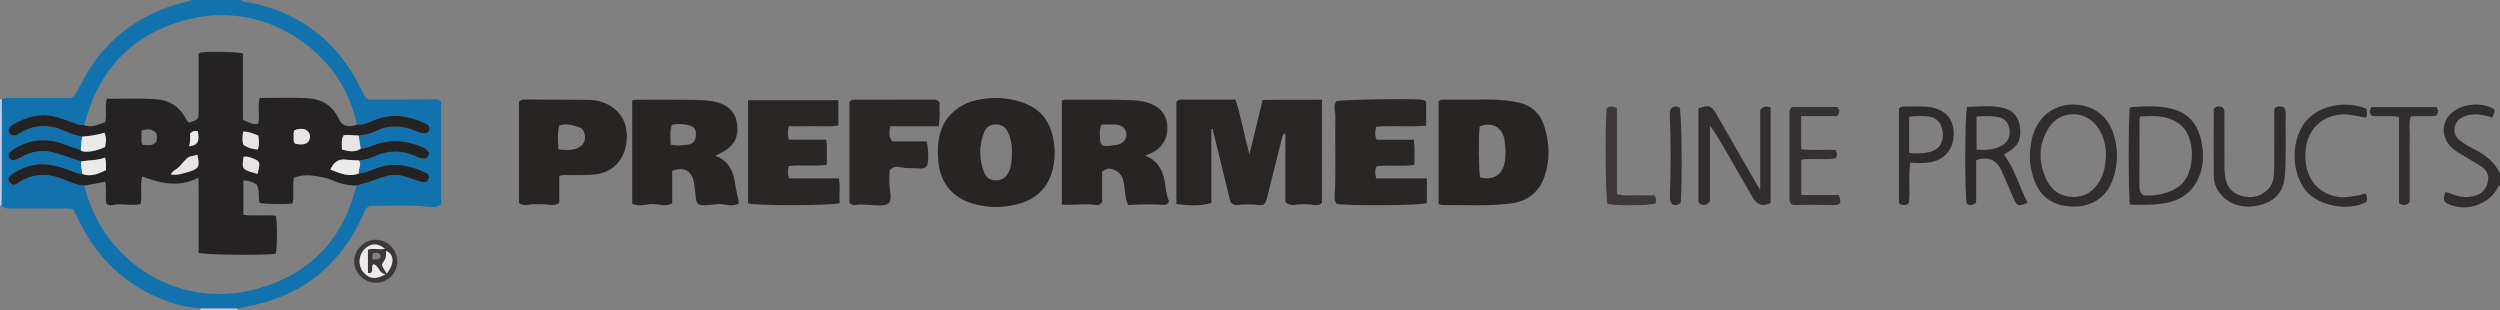 <?xml version="1.0" encoding="iso-8859-1"?>
<!-- Generator: Adobe Illustrator 27.0.0, SVG Export Plug-In . SVG Version: 6.00 Build 0)  -->
<svg version="1.1" id="Layer_1" xmlns="http://www.w3.org/2000/svg" xmlns:xlink="http://www.w3.org/1999/xlink" x="0px" y="0px"
	 viewBox="0 0 1484 184" style="enable-background:new 0 0 1484 184;" xml:space="preserve">
<rect x="0" y="0" width="1484" height="184" fill="#808080" stroke="none"/>
<g>
	<path style="fill:#1272AE;" d="M143,0c1.8,1.881,4.342,1.209,6.488,1.682c29.491,6.501,50.965,23.223,64.356,50.228
		c4.127,8.322,2.989,7.158,11.476,7.188c10.486,0.037,20.973-0.072,31.459-0.086c1.627-0.002,3.365-0.394,5.046,1.222
		c0,20.121,0,40.535,0,61.128c-2.724,2.095-5.963,1.489-9.011,1.205c-10.63-0.992-21.272-0.174-31.905-0.417
		c-2.806-0.064-3.966,1.972-4.911,4.233c-3.413,8.166-7.923,15.691-13.344,22.683c-13.184,17.004-30.636,27.135-51.399,31.922
		c-3.388,0.781-6.807,1.43-10.212,2.141c-7.361-0.003-14.722-0.006-22.083-0.009c-5.257-0.652-10.519-1.269-15.593-2.908
		c-23.612-7.626-41.734-21.991-53.71-43.851c-2.214-4.041-4.207-8.202-6.188-12.083c-2.125-0.785-3.97-0.546-5.783-0.55
		c-10.309-0.019-20.619-0.005-30.929-0.012c-2.132-0.001-4.346,0.253-5.954-1.652c0.063-1.815,0.178-3.63,0.182-5.445
		c0.041-19.19,0.065-38.38,0.094-57.57c1.634-1.069,3.471-0.941,5.3-0.938c9.311,0.014,18.625,0.114,27.934-0.024
		c9.323-0.139,8.501,2.13,13.885-8.447C59.21,28.007,76.118,12.873,99.005,4.471C103.927,2.665,109.077,1.736,114,0
		C123.667,0,133.333,0,143,0z M212.915,80.491c3.657-0.352,7.247-1.246,10.502-2.801c7.391-3.53,14.673-3.255,22.108-0.376
		c1.835,0.711,3.627,1.607,5.651,1.775c1.638,0.136,3.04-0.193,3.636-1.879c0.619-1.75-0.489-2.826-1.794-3.689
		c-0.543-0.359-1.198-0.549-1.801-0.818c-9.601-4.272-19.291-5.47-29.317-1.299c-3.165,1.317-6.382,2.821-9.991,2.611
		c-4.142-19.24-14.022-34.926-29.468-47.046C167.77,15.456,151.115,9.337,132.375,8.964c-7.714-0.154-15.193,1.091-22.582,3.064
		c-23.731,6.338-41.552,20.052-52.567,42.24C54.045,60.676,52,67.491,49.885,74.285c-2.36-0.008-4.543-0.657-6.728-1.547
		c-2.749-1.119-5.602-1.991-8.429-2.91c-8.149-2.649-16.003-1.54-23.502,2.229c-2.413,1.213-5.265,2.215-6.193,5.117
		c0.352,2.443,1.857,3.176,3.868,3.405c0.89-0.458,1.81-0.851,2.647-1.376c8.572-5.364,17.401-5.6,26.547-1.548
		c3.471,1.538,7.048,2.86,10.845,3.426c-0.835,2.576-0.629,5.282-0.996,7.917c-3.124-1.05-6.298-1.97-9.362-3.173
		c-10.178-3.997-19.987-3.419-29.462,2.107c-3.724,2.172-4.863,4.115-3.537,6.001c1.182,1.681,3.181,1.579,6.63-0.448
		c6.631-3.896,13.642-4.824,20.991-2.592c5.042,1.531,10.021,3.27,15.028,4.916c-0.512,2.514,0.591,4.911,0.536,7.393
		c-2.39,0.031-4.502-0.952-6.66-1.793c-4.314-1.682-8.634-3.158-13.32-3.727c-8.184-0.992-15.317,1.325-21.914,5.875
		c-0.938,0.647-1.807,1.501-1.848,2.904c0.116,1.63,1.253,2.531,2.835,3.335c0.782-0.296,1.814-0.475,2.596-1.016
		c9.073-6.282,18.495-6.143,28.287-1.855c3.623,1.586,7.37,2.965,11.39,3.277c0.326,1.284,0.619,2.577,0.983,3.849
		c12.037,42.124,54.999,69.224,99.527,57.889c19.82-5.045,36.42-15.054,48.166-32.246c6.165-9.023,10.036-19.035,12.821-29.522
		c5.394-1.478,10.713-3.16,15.976-5.085c4.246-1.552,8.738-1.636,13.143-0.157c2.964,0.995,5.931,1.987,8.926,2.885
		c1.261,0.378,2.599,0.549,3.927-0.181c0.207-0.384,0.448-0.806,0.664-1.24c0.295-0.59,0.605-1.183,0.166-2.268
		c-0.275-0.305-0.705-1.155-1.385-1.476c-8.211-3.88-16.636-6.174-25.849-3.968c-4.813,1.152-9.131,3.862-14.147,4.276
		c-0.636-2.566,1.932-5.132,0.001-7.698c3.353-0.234,6.583-1.219,9.562-2.565c8.097-3.658,15.99-3.529,24.056,0.029
		c2.019,0.891,4.239,2.147,6.735,0.974c0.786-0.815,1.42-1.753,1.454-2.978c-2.103-2.503-2.075-2.568-4.1-3.421
		c-9.184-3.869-18.499-4.989-28.087-1.415c-2.784,1.038-5.585,2.125-8.592,2.424C213.693,85.704,213.304,83.098,212.915,80.491z"/>
	<path style="fill:#312C2E;" d="M1484,110c-1.365,0.581-1.553,2.046-2.275,3.097c-6.397,9.32-19.089,12.676-29.201,7.64
		c-0.574-0.286-1.028-0.813-1.4-1.115c-0.913-2.037-0.235-3.696,0.542-5.621c2.959,0.618,5.556,2.083,8.455,2.629
		c3.402,0.641,6.626,0.366,9.804-0.702c4.209-1.415,6.354-4.682,7.018-8.872c0.626-3.951-1.499-6.681-4.668-8.646
		c-4.23-2.623-8.557-5.087-12.793-7.7c-2.696-1.663-5.172-3.568-6.839-6.402c-3.352-5.698-2.583-12.185,2.124-16.813
		c6.154-6.052,18.566-7.29,25.872-2.536c0.269,1.696-0.513,3.141-1.243,4.821c-3.701-1.049-7.322-2.126-11.176-1.843
		c-2.357,0.173-4.6,0.635-6.676,1.747c-5.462,2.925-6.306,9.828-1.455,13.615c2.721,2.124,5.788,3.886,8.894,5.418
		c6.528,3.22,11.818,7.622,15.017,14.285C1484,105.333,1484,107.667,1484,110z"/>
	<path style="fill:#C3CEE5;" d="M0,59c0.36,0.016,0.72,0.032,1.08,0.048c-0.029,19.19-0.053,38.38-0.094,57.57
		c-0.004,1.815-0.118,3.63-0.182,5.445C0.534,122.074,0.266,122.052,0,122C0,101,0,80,0,59z"/>
	<path style="fill:#C3CEE5;" d="M119,184c0.027-0.295,0.013-0.588-0.04-0.88c7.361,0.003,14.722,0.006,22.083,0.009
		c-0.032,0.289-0.047,0.58-0.044,0.871C133.667,184,126.333,184,119,184z"/>
	<path style="fill:#292525;" d="M763.017,79.087c-1.913,0.752-1.806,2.004-2.078,3.091c-2.975,11.901-5.968,23.797-8.962,35.693
		c-0.809,3.215-1.633,4.115-4.747,3.807c-4.326-0.428-8.602-0.558-12.914,0.034c-1.366,0.188-2.62-0.332-3.892-1.779
		c-3.481-14.198-7.064-28.811-10.648-43.425c-0.241,0.022-0.482,0.044-0.722,0.066c0,14.506,0,29.012,0,43.922
		c-7.083,2.073-13.802,1.413-20.743,0.636c0-20.733,0-40.835,0-60.71c0.855-0.804,1.539-1.305,2.417-1.306
		c10.787-0.012,21.575-0.008,32.661-0.008c3.439,10.663,5.185,21.286,8.283,32.49c2.676-11.029,5.166-21.293,7.825-32.253
		c11.593-0.207,23.247,0.025,35.201-0.177c0,21.02,0,41.118,0,61.275c-2.183,2.094-4.661,1.102-7.092,0.918
		c-2.318-0.175-4.673-0.197-6.987,0.001c-2.458,0.209-4.936,1.123-7.603-1.472C763.017,106.706,763.017,93.02,763.017,79.087z"/>
	<path style="fill:#282424;" d="M853.968,121.1c0-20.662,0-40.921,0-60.91c0.703-0.785,1.295-1.05,1.99-1.052
		c9.318-0.023,18.636-0.087,27.953-0.043c5.983,0.028,11.932,0.462,17.793,1.839c7.651,1.798,12.643,6.617,14.963,13.888
		c3.092,9.693,3.514,19.586,0.346,29.4c-3.192,9.887-10.339,15.359-20.378,16.6c-13.402,1.657-26.915,0.804-40.383,0.879
		C855.624,121.705,854.994,121.38,853.968,121.1z M878.317,75.066c-0.731,5.55-0.554,26.558,0.254,30.148
		c7.528,2.194,13.232-1.336,14.601-8.806c0.824-4.492,0.617-8.903-0.116-13.351C891.808,75.487,885.708,72.169,878.317,75.066z"/>
	<path style="fill:#282424;" d="M399.024,101.417c0,6.57,0,12.859,0,19.218c-3.966,2.429-7.971,0.414-11.803,0.486
		c-3.893,0.074-7.89,1.751-11.952-0.238c0-20.372,0-40.757,0-61.137c0.702-0.249,1.158-0.552,1.615-0.552
		c12.312,0.002,24.629-0.127,36.935,0.156c4.097,0.094,8.277,0.303,12.315,1.48c6.803,1.983,10.795,6.397,11.529,13.427
		c0.726,6.954-1.967,12.314-8.222,15.71c-1.45,0.787-2.908,1.56-4.719,2.53c7.355,2.862,10.493,8.419,11.49,15.643
		c0.564,4.09,1.609,8.115,2.488,12.416c-3.809,2.789-8.004,0.395-11.956,0.574c-3.935,0.178-7.904,1.085-11.483,0.493
		c-1.824-1.171-2.06-2.591-2.213-4.137c-0.31-3.138-0.586-6.295-1.169-9.389C410.602,101.322,405.885,98.779,399.024,101.417z
		 M398.09,85.829c3.774,0.827,7.072,0.462,10.299,0.031c3.076-0.411,4.524-2.367,4.697-5.439c0.187-3.306-0.814-5.14-3.925-5.962
		c-3.306-0.874-6.732-1.26-10.353-0.304C397.439,77.903,398.126,81.665,398.09,85.829z"/>
	<path style="fill:#282424;" d="M630.301,59.709c1.042-0.259,1.671-0.551,2.299-0.55c11.979,0.013,23.962-0.114,35.934,0.195
		c4.261,0.11,8.617,0.247,12.796,1.586c7.243,2.32,11.188,6.969,11.586,13.871c0.419,7.267-2.944,12.991-9.466,16.071
		c-1.043,0.493-2.127,0.898-3.69,1.552c7.003,2.629,10.104,7.749,11.434,14.46c0.867,4.375,1.036,8.887,2.752,12.627
		c-0.701,1.539-1.687,2.126-2.615,2.076c-7.241-0.392-14.492-0.345-21.695,0.118c-2.092-4.645-1.675-9.089-2.554-13.271
		c-0.823-3.921-2.534-6.754-6.572-7.89c-2.619-0.737-2.599-0.81-6.312,1.243c0,6.075,0,12.367,0,18.192
		c-1.135,1.519-2.283,1.909-3.433,1.716c-6.688-1.119-13.483,0.314-20.465-0.267C630.301,100.56,630.301,80.32,630.301,59.709z
		 M653.868,73.968c-1.467,3.199-1.04,6.369-0.807,9.444c0.192,2.538,1.522,3.474,4.011,3.298c1.971-0.139,3.94-0.388,5.89-0.708
		c3.53-0.578,5.818-3.243,5.639-6.441c-0.172-3.073-2.304-5.244-5.917-5.548C659.914,73.781,657.108,73.968,653.868,73.968z"/>
	<path style="fill:#282424;" d="M556.66,90.638c0.046-8.363,1.563-16.189,7.548-22.575c4.243-4.528,9.505-7.32,15.436-8.629
		c7.875-1.738,15.82-1.759,23.702,0.284c17.006,4.409,21.215,15.372,22.49,26.95c0.508,4.616,0.218,9.307-0.935,13.885
		c-2.571,10.209-8.952,16.942-18.898,20.05c-9.406,2.939-18.99,3.033-28.497,0.307c-12.171-3.489-19.592-12.717-20.523-25.293
		C556.861,93.958,556.767,92.298,556.66,90.638z M581.927,90.453c-0.082,3.896,0.668,7.451,1.917,10.906
		c1.481,4.096,3.441,5.63,7.16,5.706c3.771,0.078,6.405-1.8,8.042-5.474c1.324-2.97,1.411-6.183,1.581-9.263
		c0.264-4.776-0.191-9.589-2.396-14.031c-1.579-3.179-4.094-4.564-7.633-4.403c-3.451,0.157-5.531,2.004-6.597,5.09
		C582.699,82.753,581.734,86.606,581.927,90.453z"/>
	<path style="fill:#2A2626;" d="M839.228,82.961c0.704,5.166,0.394,9.854,0.285,14.965c-7.615,1.045-14.927-0.078-22.161,0.72
		c-1.488,2.22-1.098,4.445-0.468,7.269c9.886,0,19.788,0,30.092,0c0,5.278,0,9.986,0,14.675c-3.596,1.434-48.59,1.717-53.59,0.359
		c-1.002-1.221-1.192-2.668-1.115-4.203c0.798-15.97,0.11-31.951,0.389-47.925c0.051-2.909-1.387-5.953,0.59-8.717
		c2.514-0.931,39.472-1.676,49.686-1.041c1.36,0.085,2.665,0.164,3.633,1.474c0,4.474,0,9.038,0,14.068
		c-10.013,0.817-19.774-0.139-29.581,0.564c-0.87,2.618-0.916,4.959,0.127,7.791C824.386,82.961,831.639,82.961,839.228,82.961z"/>
	<path style="fill:#282424;" d="M331.97,104.478c0,5.317,0,10.6,0,15.868c-2.58,2.098-5.173,1.247-7.781,1.004
		c-2.641-0.245-5.32-0.09-7.982-0.085c-2.595,0.005-5.258,1.394-8.115-0.735c0-19.876,0-40.096,0-60.104
		c1.5-1.615,3.221-1.348,4.861-1.342c12.143,0.051,24.286,0.034,36.428,0.199c11.312,0.153,20.541,6.989,22.3,16.978
		c1.941,11.022-2.712,26.317-20.153,27.455c-5.305,0.346-10.645,0.158-15.969,0.182C334.571,103.903,333.579,103.703,331.97,104.478
		z M331.491,88.719c4.052,0.463,7.651,0.635,11.127-0.742c2.855-1.131,4.545-3.188,4.638-6.38c0.084-2.864-1.256-5.502-3.911-6.25
		c-3.591-1.012-7.279-2.25-11.352-0.854C330.785,79.194,331.172,83.89,331.491,88.719z"/>
	<path style="fill:#2A2626;" d="M444.056,59.479c18.145,0,35.677,0,53.577,0c0,5.117,0,9.839,0,15.009
		c-4.935,0.92-9.906,0.302-14.827,0.413c-4.796,0.108-9.596,0.024-14.574,0.024c-0.74,2.756-0.598,5.122-0.087,7.995
		c7.371,0,14.622,0,22.232,0c0.91,5.162,0.201,9.867,0.438,14.896c-7.811,1.117-15.295-0.204-22.564,0.807
		c-0.699,2.556-0.761,4.643,0.176,7.283c9.646,0,19.392,0,29.506,0c1.138,5.309-0.136,10.115,0.568,14.684
		c-4.507,1.512-50.053,1.569-54.447,0.169C444.056,100.613,444.056,80.363,444.056,59.479z"/>
	<path style="fill:#2A2626;" d="M557.703,60.798c-0.098,4.142,0.472,8.873-0.491,14.15c-9.711,0-19.12,0-28.703,0
		c-0.63,3.312-1.156,6.013,1.142,8.991c6.453,0,13.229,0,20.455,0c0.931,4.593,1.189,8.849,0.585,13.076
		c-0.323,2.259-2.241,3.176-4.526,2.987c-3.973-0.328-7.988,0.063-11.936-0.759c-2.203-0.459-4.344-0.473-6.085,1.979
		c-0.372,4.125-0.333,8.586,0.288,13.037c0.859,6.155-0.642,7.745-6.908,7.684c-4.631-0.044-9.245-0.99-13.894-0.221
		c-1.198,0.198-2.302-0.204-3.391-1.436c0-19.811,0-39.91,0-59.786c0.803-0.841,1.494-1.343,2.36-1.344
		c16.152-0.023,32.303-0.029,48.455-0.022C555.92,59.135,556.649,59.546,557.703,60.798z"/>
	<path style="fill:#312C2E;" d="M1008.179,120.167c0-18.703,0-37.3,0-55.848c6.045-2.247,7.749-1.666,10.67,3.429
		c7.508,13.099,15.031,26.189,22.56,39.275c0.894,1.554,1.86,3.067,3.451,5.681c0-16.808,0-32.424,0-47.479
		c1.962-2.581,3.882-2.03,6.179-1.584c0,19.043,0,37.945,0,56.866c-4.86,2.311-8.031,1.231-10.95-3.824
		c-5.642-9.77-11.249-19.56-16.89-29.331c-2.473-4.284-4.993-8.542-8.162-12.708c0,15.109,0,30.219,0,44.904
		C1012.764,122.229,1010.78,122.338,1008.179,120.167z"/>
	<path style="fill:#312C2E;" d="M1204.934,91.97c0.33-9.575,2.589-18.365,10.433-24.795c10.961-8.986,32.031-6.632,38.549,10.453
		c3.61,9.462,3.556,19.107,0.324,28.723c-3.748,11.153-13.501,17.422-26.559,16.112c-11.034-1.107-17.784-7.202-20.872-17.724
		C1205.581,100.558,1204.715,96.372,1204.934,91.97z M1250.094,92.733c0.062-6.604-1.428-12.118-4.835-17.073
		c-7.163-10.418-22.207-10.592-29.005,0.052c-6.388,10.001-6.463,20.708-1.283,31.308c3.102,6.347,8.489,9.78,15.546,9.898
		c7.095,0.118,12.307-3.387,15.844-9.485C1249.115,102.682,1249.854,97.461,1250.094,92.733z"/>
	<path style="fill:#2F2A2B;" d="M1264.366,121.46c-1.023-4.941-0.981-53.311-0.094-57.291c0.255-0.192,0.508-0.548,0.781-0.565
		c8.274-0.504,16.564-1.112,24.708,1.115c9.713,2.656,14.961,9.534,16.926,18.945c1.577,7.552,1.487,15.197-1.828,22.414
		c-3.938,8.573-11.111,13.108-20.057,14.607C1278.144,121.801,1271.322,121.556,1264.366,121.46z M1272.353,115.939
		c4.733,0.411,9.638-0.241,14.4-1.811c7.366-2.428,11.859-7.407,13.573-15.087c0.814-3.651,1.006-7.288,0.584-10.884
		c-0.826-7.041-3.503-13.107-10.315-16.529c-6.512-3.272-13.359-2.826-20.066-2.515c-0.313,0.846-0.523,1.149-0.523,1.452
		c-0.021,13.465-0.013,26.931-0.037,40.396C1269.965,112.897,1270.379,114.588,1272.353,115.939z"/>
	<path style="fill:#2F2A2B;" d="M1203.636,120.372c-5.509,2.313-6.344,2.042-8.287-2.376c-2.465-5.607-4.757-11.294-7.349-16.84
		c-3.048-6.523-8.065-8.538-14.983-6.027c0,4.159,0,8.46,0,12.761c0,4.148,0,8.296,0,12.354c-1.827,1.795-3.608,1.9-5.539,0.698
		c-1.238-4.287-1.219-53.113,0.185-57.486c7.403-0.125,15.056-1.263,22.479,0.894c5.149,1.496,8.172,5.343,8.891,10.887
		c0.736,5.671-0.191,10.581-5.372,13.907c-1.363,0.875-2.737,1.734-4.125,2.612C1196.047,100.418,1198.604,110.817,1203.636,120.372
		z M1173.283,88.885c5.785,0.265,10.866,0.134,15.437-2.735c3.461-2.172,4.732-5.453,4.137-9.378c-0.565-3.728-2.48-6.324-6.458-7.2
		c-4.397-0.968-8.719-0.712-13.116-0.386C1173.283,75.955,1173.283,82.172,1173.283,88.885z"/>
	<path style="fill:#312C2E;" d="M1314.413,64.259c1.583-1.524,3.304-1.108,4.839-0.613c1.627,1.8,1.12,3.712,1.126,5.494
		c0.035,9.994-0.003,19.988,0.033,29.981c0.007,1.822,0.147,3.655,0.383,5.463c0.817,6.259,4.24,10.389,10.406,11.884
		c5.923,1.436,11.234,0.105,15.43-4.485c3.022-3.306,3.268-7.565,3.314-11.719c0.116-10.325,0.035-20.651,0.062-30.977
		c0.004-1.648-0.29-3.325,0.308-5.028c1.677-1.587,3.569-1.124,5.275-0.649c1.263,1.247,1.195,2.594,1.177,3.934
		c-0.162,11.815,0.333,23.634-0.354,35.446c-0.57,9.807-4.663,15.482-13.324,18.268c-9.992,3.215-19.668,0.75-25.293-6.449
		c-2.325-2.976-3.648-6.425-3.68-10.132c-0.113-13.157-0.025-26.316,0.004-39.474C1314.119,64.888,1314.309,64.574,1314.413,64.259z
		"/>
	<path style="fill:#363131;" d="M1069.181,68.948c0,6.949,0,13.057,0,19.631c6.903,0.873,13.701,0.058,20.302,0.498
		c1.276,1.688,1.192,3.207,0.067,4.991c-6.552,0.988-13.375-0.325-20.317,0.745c0,6.994,0,13.718,0,20.985c7.65,0,15.061,0,22.25,0
		c1.77,4.524,1.11,5.956-2.789,5.926c-7.469-0.057-14.93-0.302-22.405-0.013c-3.217,0.124-4.033-0.901-4.043-4.275
		c-0.051-16.815-0.018-33.631-0.033-50.446c-0.001-1.216,0.181-2.316,1.453-3.472c8.755,0,17.848,0,26.895,0
		c1.671,1.627,1.563,3.254,0.008,5.43C1083.802,68.948,1076.71,68.948,1069.181,68.948z"/>
	<path style="fill:#2F2A2B;" d="M1133.9,96.551c-1.224,8.269,0.106,16.226-0.799,23.946c-1.912,1.736-3.742,1.469-5.866,0.263
		c0-18.775,0-37.659,0-56.35c1.022-1.19,2.181-1.219,3.358-1.166c5.465,0.244,10.965-0.568,16.402,0.584
		c8.15,1.727,12.562,7.032,12.763,15.393c0.196,8.135-4.635,14.81-12.173,16.688C1143.379,96.958,1139.075,96.898,1133.9,96.551z
		 M1133.275,90.781c4.974,0.503,9.086,0.444,13.081-0.82c5.129-1.623,7.422-5.674,6.805-11.713c-0.532-5.207-3.673-8.653-8.79-9.167
		c-3.434-0.345-6.918-0.394-11.09,0.208C1133.249,76.319,1133.255,83.343,1133.275,90.781z"/>
	<path style="fill:#312C2E;" d="M1404.758,64.521c0.338,1.931,0.477,3.551-0.258,5.359c-4.527-0.741-8.967-2.032-13.618-1.97
		c-10.941,0.147-19.853,7.462-21.836,18.18c-1.045,5.648-0.812,11.275,1.144,16.697c3.573,9.905,13.884,15.728,24.792,13.966
		c3.098-0.501,6.251-0.748,9.187-1.93c1.202,1.78,0.888,3.39,0.626,4.966c-10.311,5.795-27.869,2.615-35.396-5.895
		c-8.978-10.15-9.862-28.806-1.799-40.426C1374.86,63.005,1391.273,59.209,1404.758,64.521z"/>
	<path style="fill:#312C2E;" d="M1446.404,63.539c1.079,2.005,0.958,3.411-0.025,5.094c-4.871,0.778-10.018-0.083-15.36,0.504
		c-1.299,4.318-0.448,8.633-0.598,12.864c-0.153,4.323-0.034,8.655-0.034,12.983c0,4.162,0,8.323,0,12.485c0,4.307,0,8.614,0,12.507
		c-2.033,2.209-3.837,2.147-6.314,0.651c0-16.718,0-33.76,0-51.2c-5.69-1.027-11.002-0.108-16.173-0.622
		c-1.552-1.671-1.402-3.291-0.174-5.266C1420.518,63.539,1433.42,63.539,1446.404,63.539z"/>
	<path style="fill:#3D3739;" d="M953.813,64.13c1.989-1.245,3.694-1.212,5.986,0.063c0,16.778,0,33.836,0,50.942
		c4.215,1.458,8.043,0.654,11.786,0.799c3.615,0.14,7.24,0.03,10.545,0.03c1.219,1.934,1.027,3.356,0.546,4.773
		c-3.674,1.37-24.247,1.507-28.527,0.21C953.014,117.624,952.695,70.074,953.813,64.13z"/>
	<path style="fill:#312C2E;" d="M992.439,63.919c1.531-0.862,3.072-1.081,4.593-0.052c1.191,3.69,1.641,41.174,0.693,56.214
		c-1.417,1.779-3.145,2.174-5.231,0.998c-1.277-1.493-1.311-3.298-1.24-5.142c0.588-15.269,0.576-30.537,0.011-45.807
		C991.188,68.015,990.826,65.78,992.439,63.919z"/>
	<path style="fill:#3D3739;" d="M235.791,155.249c-0.027,7.016-5.654,12.567-12.71,12.539c-6.924-0.028-12.748-5.719-12.851-12.558
		c-0.102-6.743,6.255-13.279,13.094-12.924C231.226,142.717,235.726,148.91,235.791,155.249z M218.387,161.997
		c0-4.633,0-9.297,0-13.843c3.463-0.946,6.665,0.1,10.136-0.397c-4.269-3.666-8.439-3.508-12.063,0.102
		c-3.666,3.652-4.043,9.574-0.864,13.589c3.252,4.107,7.801,4.725,13.325,1.224c-4.323-0.116-3.803-5.254-7.385-5.807
		c-1.258,1.597,0.011,3.49-1.024,4.812C219.848,162.241,219.207,162.176,218.387,161.997z M229.523,162.384
		c4.771-5.817,4.483-11.525-0.361-13.457c0.031,4.338,0.031,4.338-2.426,7.905C226.924,158.892,228.583,160.224,229.523,162.384z
		 M221.187,153.965c2.114-0.148,4.247,0.723,4.945-2.121c-1.149-2.183-2.861-1.91-4.399-1.657
		C220.683,151.339,220.964,152.329,221.187,153.965z"/>
	<path style="fill:#252223;" d="M50.135,110.203c-4.02-0.312-7.768-1.691-11.39-3.277c-9.793-4.288-19.214-4.427-28.287,1.855
		c-0.782,0.541-1.814,0.72-2.596,1.016c-1.583-0.804-2.719-1.706-2.835-3.335c0.04-1.404,0.91-2.257,1.848-2.904
		c6.597-4.551,13.73-6.867,21.914-5.875c4.687,0.568,9.006,2.044,13.32,3.727c2.158,0.841,4.271,1.824,6.66,1.793
		c5.15,2.02,9.528-0.051,14.141-2.261c-0.16-2.45,0.325-4.565-0.59-7.345c-4.615,1.762-9.413,1.407-14.087,2.213
		c-5.007-1.646-9.986-3.385-15.028-4.916c-7.349-2.232-14.36-1.303-20.991,2.592c-3.449,2.027-5.448,2.129-6.63,0.448
		c-1.326-1.886-0.187-3.829,3.537-6.001c9.475-5.526,19.283-6.103,29.462-2.107c3.063,1.203,6.238,2.123,9.362,3.173
		c0.454,0.881,1.306,0.893,2.123,0.958c4.418,0.354,8.431-1.013,12.272-2.669c0.817-4.702,0.817-4.702-0.307-8.505
		c-4.248,1.344-8.643,1.997-13.092,2.299c-3.796-0.566-7.374-1.889-10.845-3.426c-9.146-4.052-17.975-3.816-26.547,1.548
		c-0.838,0.524-1.757,0.917-2.647,1.376c-2.011-0.229-3.516-0.962-3.868-3.405c0.928-2.901,3.781-3.904,6.193-5.117
		c7.499-3.769,15.353-4.878,23.502-2.229c2.827,0.919,5.68,1.791,8.429,2.91c2.185,0.89,4.367,1.539,6.728,1.547
		c4.65,1.888,8.53-0.497,12.538-1.757c1.131-4.804-0.333-9.362,1.044-13.94c10.031,0.198,19.851-0.425,29.646,0.362
		c7.453,0.599,13.172,4.245,16.851,10.855c0.644,1.156,1.031,2.482,2.456,2.951c5.435-1.753,5.45-1.753,5.456-7.167
		c0.011-10.159-0.013-20.318,0.024-30.477c0.005-1.281-0.407-2.663,0.493-3.816c4.044-0.879,23.011-0.593,25.817,0.496
		c0,12.993,0,26.113,0,39.356c3.037,1.201,5.604,3.108,9.075,2.355c1.007-5.153-0.457-10.363,0.86-15.351
		c9.612,0,18.769-0.334,27.89,0.098c8.478,0.401,15.23,4.042,19.017,12.266c2.065,4.485,5.292,5.299,10.857,3.5
		c3.609,0.211,6.827-1.294,9.991-2.611c10.026-4.171,19.716-2.973,29.317,1.299c0.603,0.268,1.258,0.458,1.801,0.818
		c1.304,0.864,2.413,1.939,1.794,3.689c-0.596,1.686-1.999,2.015-3.636,1.879c-2.025-0.169-3.816-1.064-5.651-1.775
		c-7.434-2.879-14.716-3.155-22.108,0.376c-3.255,1.555-6.846,2.448-10.502,2.801c-2.953-0.051-5.902-0.687-8.885-0.2
		c-1.679,2.692-1.014,5.478-1.036,8.464c3.903,0.983,7.527,1.9,11.089-0.445c3.007-0.299,5.808-1.386,8.592-2.424
		c9.588-3.574,18.903-2.454,28.087,1.415c2.025,0.853,1.998,0.918,4.1,3.421c-0.035,1.226-0.668,2.163-1.454,2.978
		c-2.496,1.172-4.717-0.084-6.735-0.974c-8.066-3.558-15.959-3.688-24.056-0.029c-2.979,1.346-6.209,2.331-9.562,2.565
		c-2.289-0.124-4.595-0.11-6.863-0.4c-5.04-0.643-7.447,0.626-10.106,5.733c5.489,2.205,10.86,4.715,16.968,2.365
		c5.017-0.413,9.334-3.123,14.147-4.276c9.212-2.206,17.637,0.089,25.849,3.968c0.68,0.321,1.109,1.171,1.385,1.476
		c0.439,1.085,0.129,1.678-0.166,2.268c-0.217,0.434-0.458,0.856-0.664,1.24c-1.329,0.73-2.666,0.559-3.927,0.181
		c-2.995-0.898-5.962-1.89-8.926-2.885c-4.405-1.479-8.898-1.396-13.143,0.157c-5.263,1.925-10.582,3.606-15.976,5.085
		c-4.853,0.009-9.459-1.064-13.906-2.995c-1.664-0.723-3.421-1.312-5.194-1.69c-5.994-1.277-12.014-2.444-18.122,0.092
		c-0.909,5.162,0.383,10.342-0.763,15.231c-4.518,0.659-16.688,0.372-19.634-0.437c-0.975-3.434,0.366-7.29-1.703-10.962
		c-2.154-1.274-4.639-2.359-7.853-2.197c0,6.736,0,13.277,0,20.255c6.602,1.021,13.071-0.147,19.28,0.63
		c0.957,5.085,0.847,18.851-0.099,22.525c-6.934,1.058-42.201,0.702-45.757-0.542c0-7.234,0.023-14.554-0.006-21.873
		c-0.029-7.356,0.128-14.721-0.116-22.741c-11.55,6.031-22.279,3.443-33.418-0.727c-1.163,5.643,0.038,10.809-0.791,16.306
		c-5.606,1.528-11.451-0.705-17.038,0.721c-1.181,0.302-2.312-0.026-3.382-1.011c-0.757-4.078,0.299-8.435-0.629-12.837
		C58.266,108.705,54.201,109.454,50.135,110.203z M117.119,91.774c-1.909,1.015-4.244,0.611-5.919,2.084
		c-1.723,1.515-3.236,3.287-4.725,5.044c-1.46,1.723-4.051,2.266-4.97,4.663c3.869,0.546,7.332-0.638,10.779-1.687
		C118.052,100.124,118.705,98.758,117.119,91.774z M153.295,80.467c-2.838-1.06-5.571-2.42-8.997-2.303
		c-0.256,2.658-0.609,5.071,0.053,7.627c2.569,1.899,5.44,2.77,8.661,2.954C154.059,85.942,153.748,83.366,153.295,80.467z
		 M175.233,85.339c4.172,0.794,6.925,0.273,8.039-1.7c1.049-1.859,1.064-3.787-0.375-5.501c-1.585-1.888-4.716-2.169-8.093-0.792
		c-0.765,1.352-0.448,2.861-0.472,4.318C174.314,82.791,174.098,83.983,175.233,85.339z M152.841,103.193
		c0.414-1.805,0.831-3.21,1.041-4.645c0.235-1.605-0.301-3.028-1.878-3.667c-2.367-0.959-4.674-2.373-7.396-1.756
		C143.439,100.49,143.573,100.659,152.841,103.193z M92.817,79.065c-2.578-2.84-5.516-2.562-8.821-1.56
		c0,1.517-0.076,2.837,0.021,4.145c0.106,1.43-0.54,3.01,0.828,4.361c2.812,0.053,5.901,0.953,7.982-2.002
		C93.243,82.414,93.278,80.941,92.817,79.065z M112.218,86.84c5.173-0.661,6.368-2.988,5.137-9.038
		c-1.617-0.266-3.094-0.038-4.467,1.351C112.769,81.52,113.191,83.982,112.218,86.84z"/>
	<path style="fill:#EBEBEB;" d="M48.94,81.081c4.449-0.302,8.844-0.955,13.092-2.299c1.124,3.803,1.124,3.803,0.307,8.505
		c-3.841,1.657-7.854,3.023-12.272,2.669c-0.817-0.065-1.669-0.077-2.123-0.958C48.311,86.364,48.105,83.657,48.94,81.081z"/>
	<path style="fill:#EBEBEB;" d="M213.054,102.96c-6.108,2.35-11.48-0.16-16.968-2.365c2.659-5.106,5.066-6.375,10.106-5.733
		c2.268,0.289,4.574,0.276,6.863,0.4C214.985,97.828,212.418,100.394,213.054,102.96z"/>
	<path style="fill:#EBEBEB;" d="M48.233,95.81c4.674-0.806,9.472-0.451,14.087-2.213c0.915,2.78,0.43,4.895,0.59,7.345
		c-4.613,2.21-8.991,4.282-14.141,2.261C48.824,100.721,47.721,98.324,48.233,95.81z"/>
	<path style="fill:#E6E4E4;" d="M214.082,88.311c-3.562,2.345-7.185,1.428-11.089,0.445c0.023-2.986-0.642-5.773,1.036-8.464
		c2.983-0.487,5.932,0.149,8.885,0.2C213.304,83.098,213.693,85.704,214.082,88.311z"/>
	<path style="fill:#EBEBEB;" d="M218.387,161.997c0.819,0.179,1.461,0.244,2.124-0.321c1.035-1.322-0.234-3.215,1.024-4.812
		c3.582,0.553,3.063,5.691,7.385,5.807c-5.524,3.501-10.073,2.883-13.325-1.224c-3.179-4.015-2.802-9.937,0.864-13.589
		c3.625-3.611,7.795-3.769,12.063-0.102c-3.47,0.498-6.672-0.549-10.136,0.397C218.387,152.7,218.387,157.364,218.387,161.997z"/>
	<path style="fill:#EBEBEB;" d="M229.523,162.384c-0.94-2.16-2.598-3.492-2.786-5.552c2.456-3.567,2.456-3.567,2.426-7.905
		C234.006,150.859,234.294,156.567,229.523,162.384z"/>
	<path style="fill:#E6E4E4;" d="M117.119,91.774c1.586,6.984,0.933,8.35-4.835,10.105c-3.448,1.049-6.91,2.233-10.779,1.687
		c0.919-2.397,3.509-2.94,4.97-4.663c1.489-1.757,3.002-3.529,4.725-5.044C112.875,92.384,115.21,92.789,117.119,91.774z"/>
	<path style="fill:#E6E4E4;" d="M153.295,80.467c0.454,2.899,0.764,5.475-0.283,8.278c-3.22-0.184-6.092-1.055-8.661-2.954
		c-0.662-2.556-0.309-4.97-0.053-7.627C147.724,78.047,150.456,79.407,153.295,80.467z"/>
	<path style="fill:#E6E4E4;" d="M175.233,85.339c-1.136-1.356-0.92-2.547-0.901-3.675c0.024-1.457-0.293-2.966,0.472-4.318
		c3.378-1.377,6.509-1.096,8.093,0.792c1.438,1.714,1.424,3.642,0.375,5.501C182.159,85.612,179.406,86.133,175.233,85.339z"/>
	<path style="fill:#E6E4E4;" d="M152.841,103.193c-9.268-2.534-9.403-2.702-8.233-10.067c2.722-0.617,5.029,0.797,7.396,1.756
		c1.577,0.639,2.113,2.061,1.878,3.667C153.672,99.983,153.256,101.388,152.841,103.193z"/>
	<path style="fill:#EBEBEB;" d="M112.218,86.84c0.973-2.858,0.552-5.32,0.67-7.687c1.374-1.389,2.85-1.616,4.467-1.351
		C118.586,83.851,117.391,86.179,112.218,86.84z"/>
</g>
</svg>

